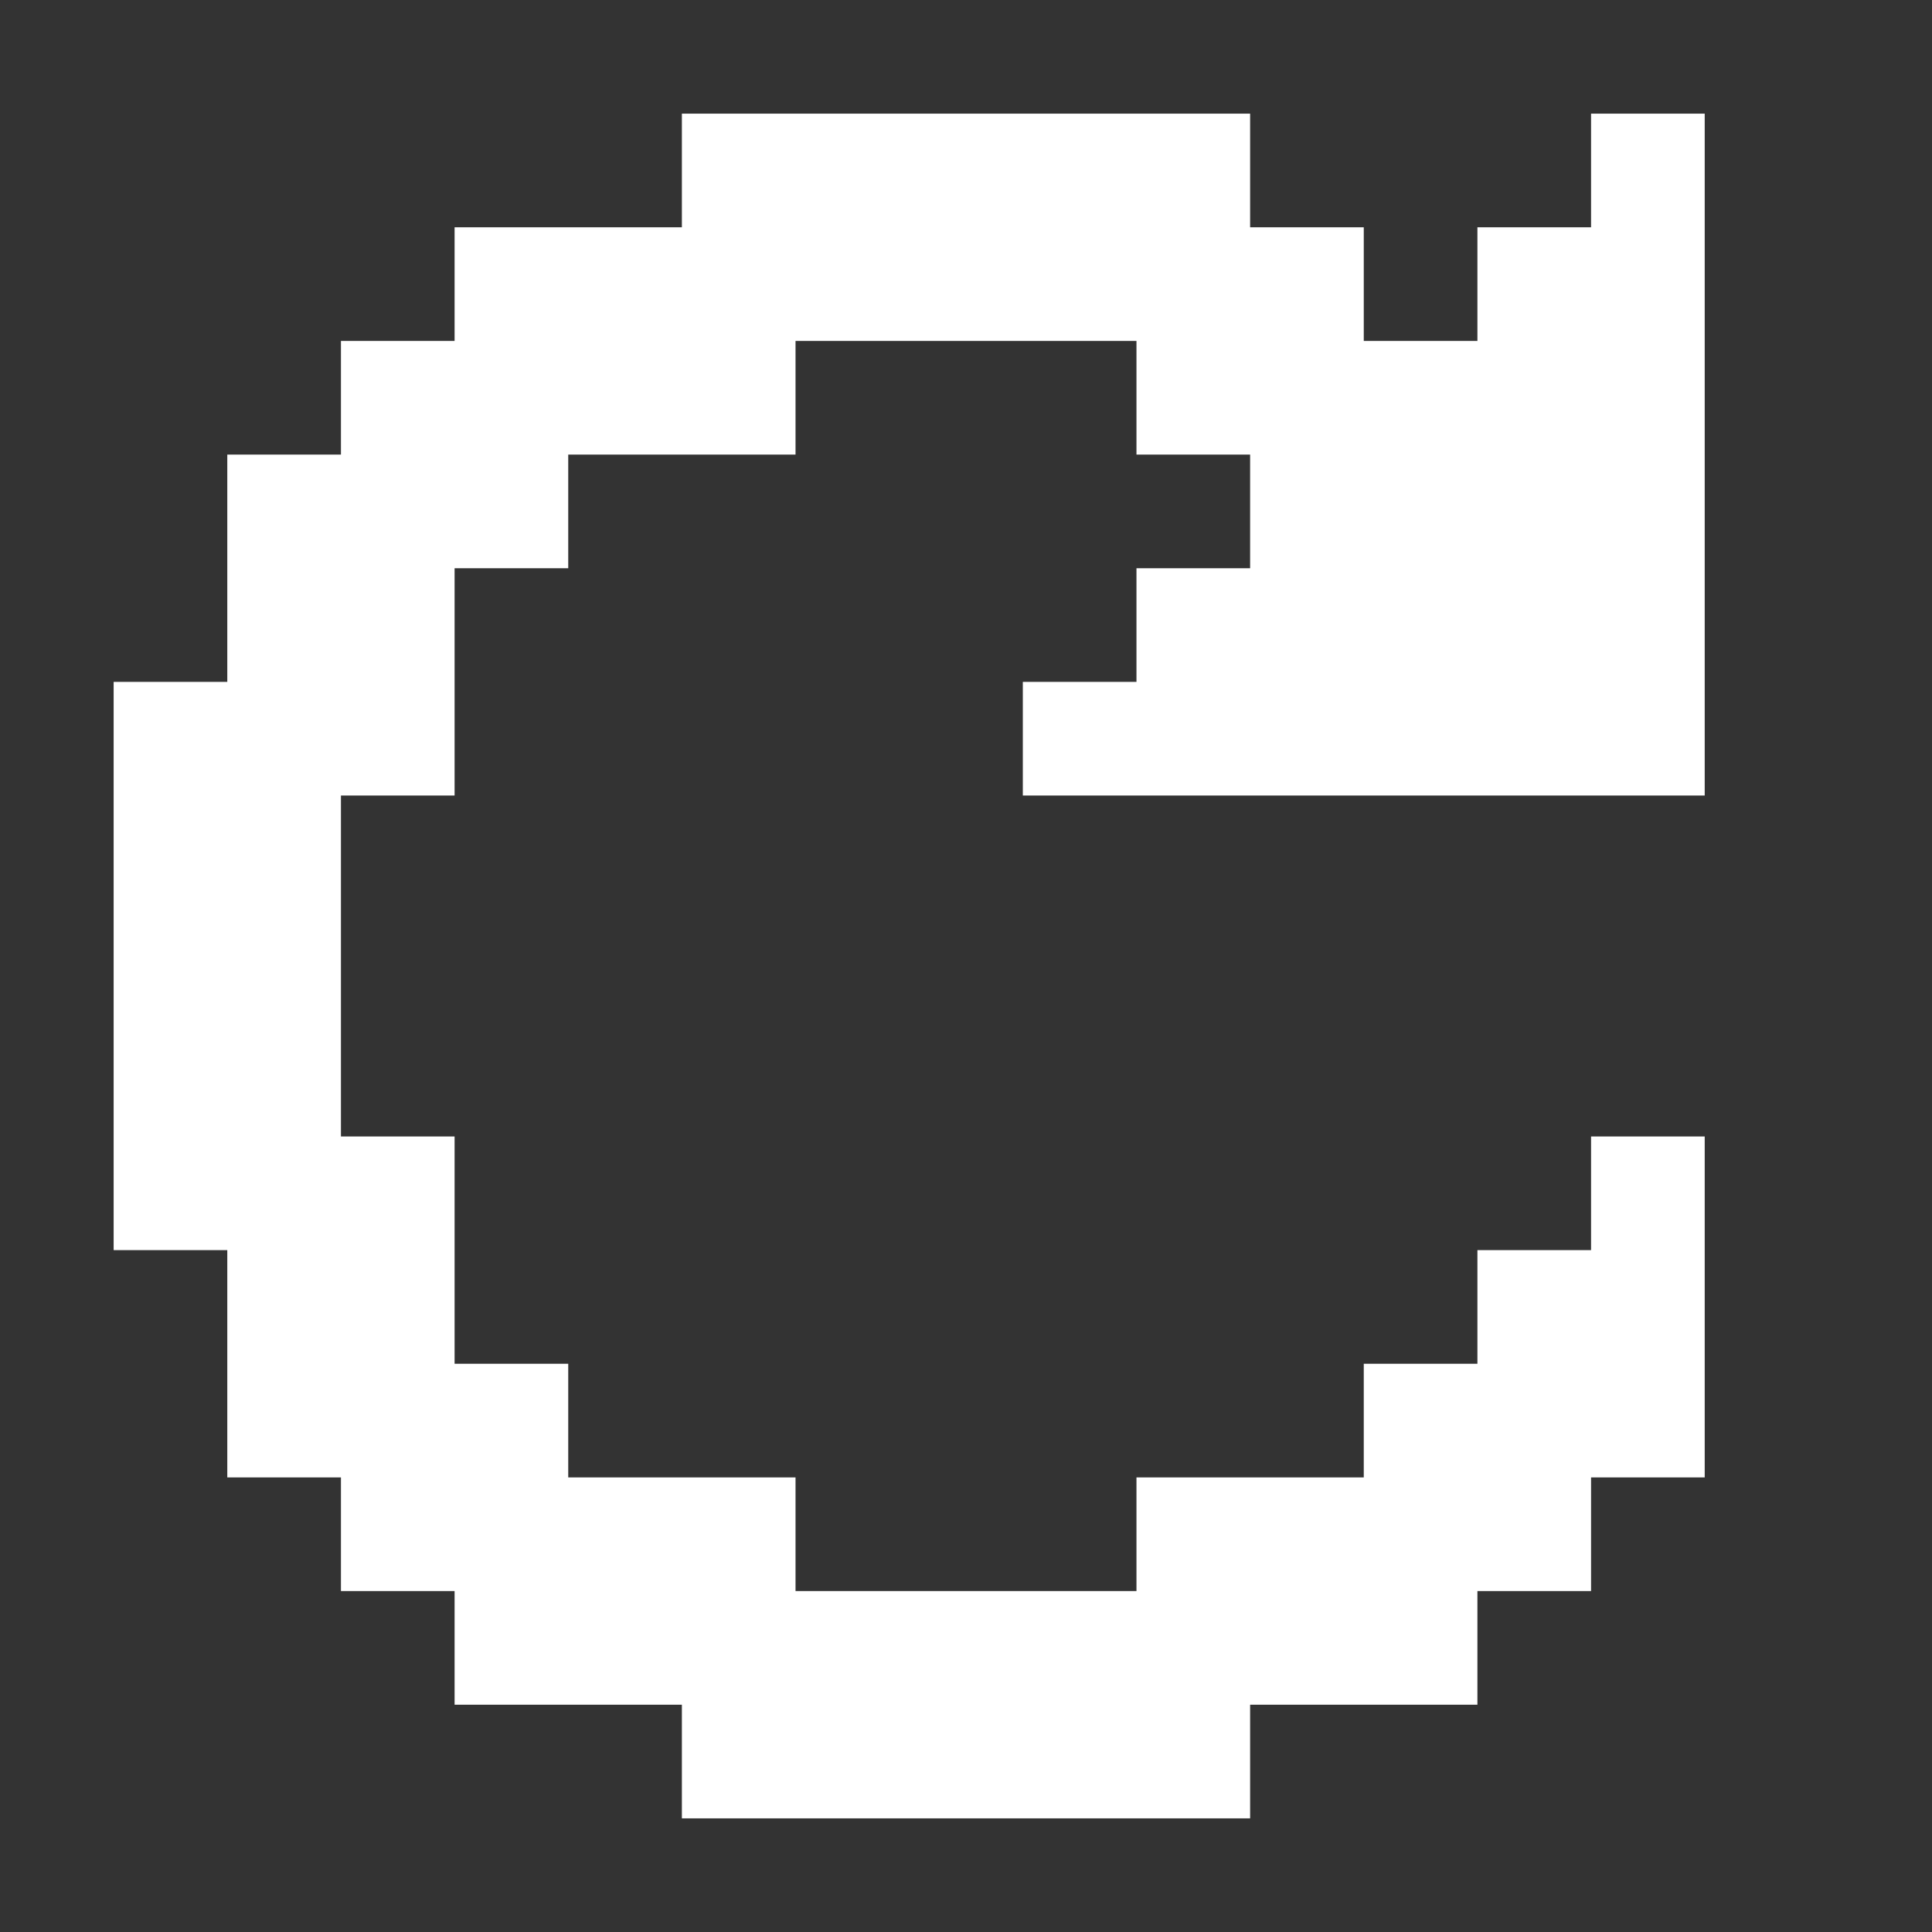 <?xml version="1.0" encoding="UTF-8"?>
<svg version="1.1" xmlns="http://www.w3.org/2000/svg" width="17" height="17">
<rect width="100%" height="100%" fill="#333333" stroke="none"/>
<path d="M0,0 L5,0 L5,1 L6,1 L6,2 L7,2 L7,1 L8,1 L8,0 L9,0 L9,6 L3,6 L3,5 L4,5 L4,4 L5,4 L5,3 L4,3 L4,2 L1,2 L1,3 L-1,3 L-1,4 L-2,4 L-2,6 L-3,6 L-3,9 L-2,9 L-2,11 L-1,11 L-1,12 L1,12 L1,13 L4,13 L4,12 L6,12 L6,11 L7,11 L7,10 L8,10 L8,9 L9,9 L9,12 L8,12 L8,13 L7,13 L7,14 L5,14 L5,15 L0,15 L0,14 L-2,14 L-2,13 L-3,13 L-3,12 L-4,12 L-4,10 L-5,10 L-5,5 L-4,5 L-4,3 L-3,3 L-3,2 L-2,2 L-2,1 L0,1 Z " fill="#FFFFFF" transform="translate(6,1)"/>
</svg>
